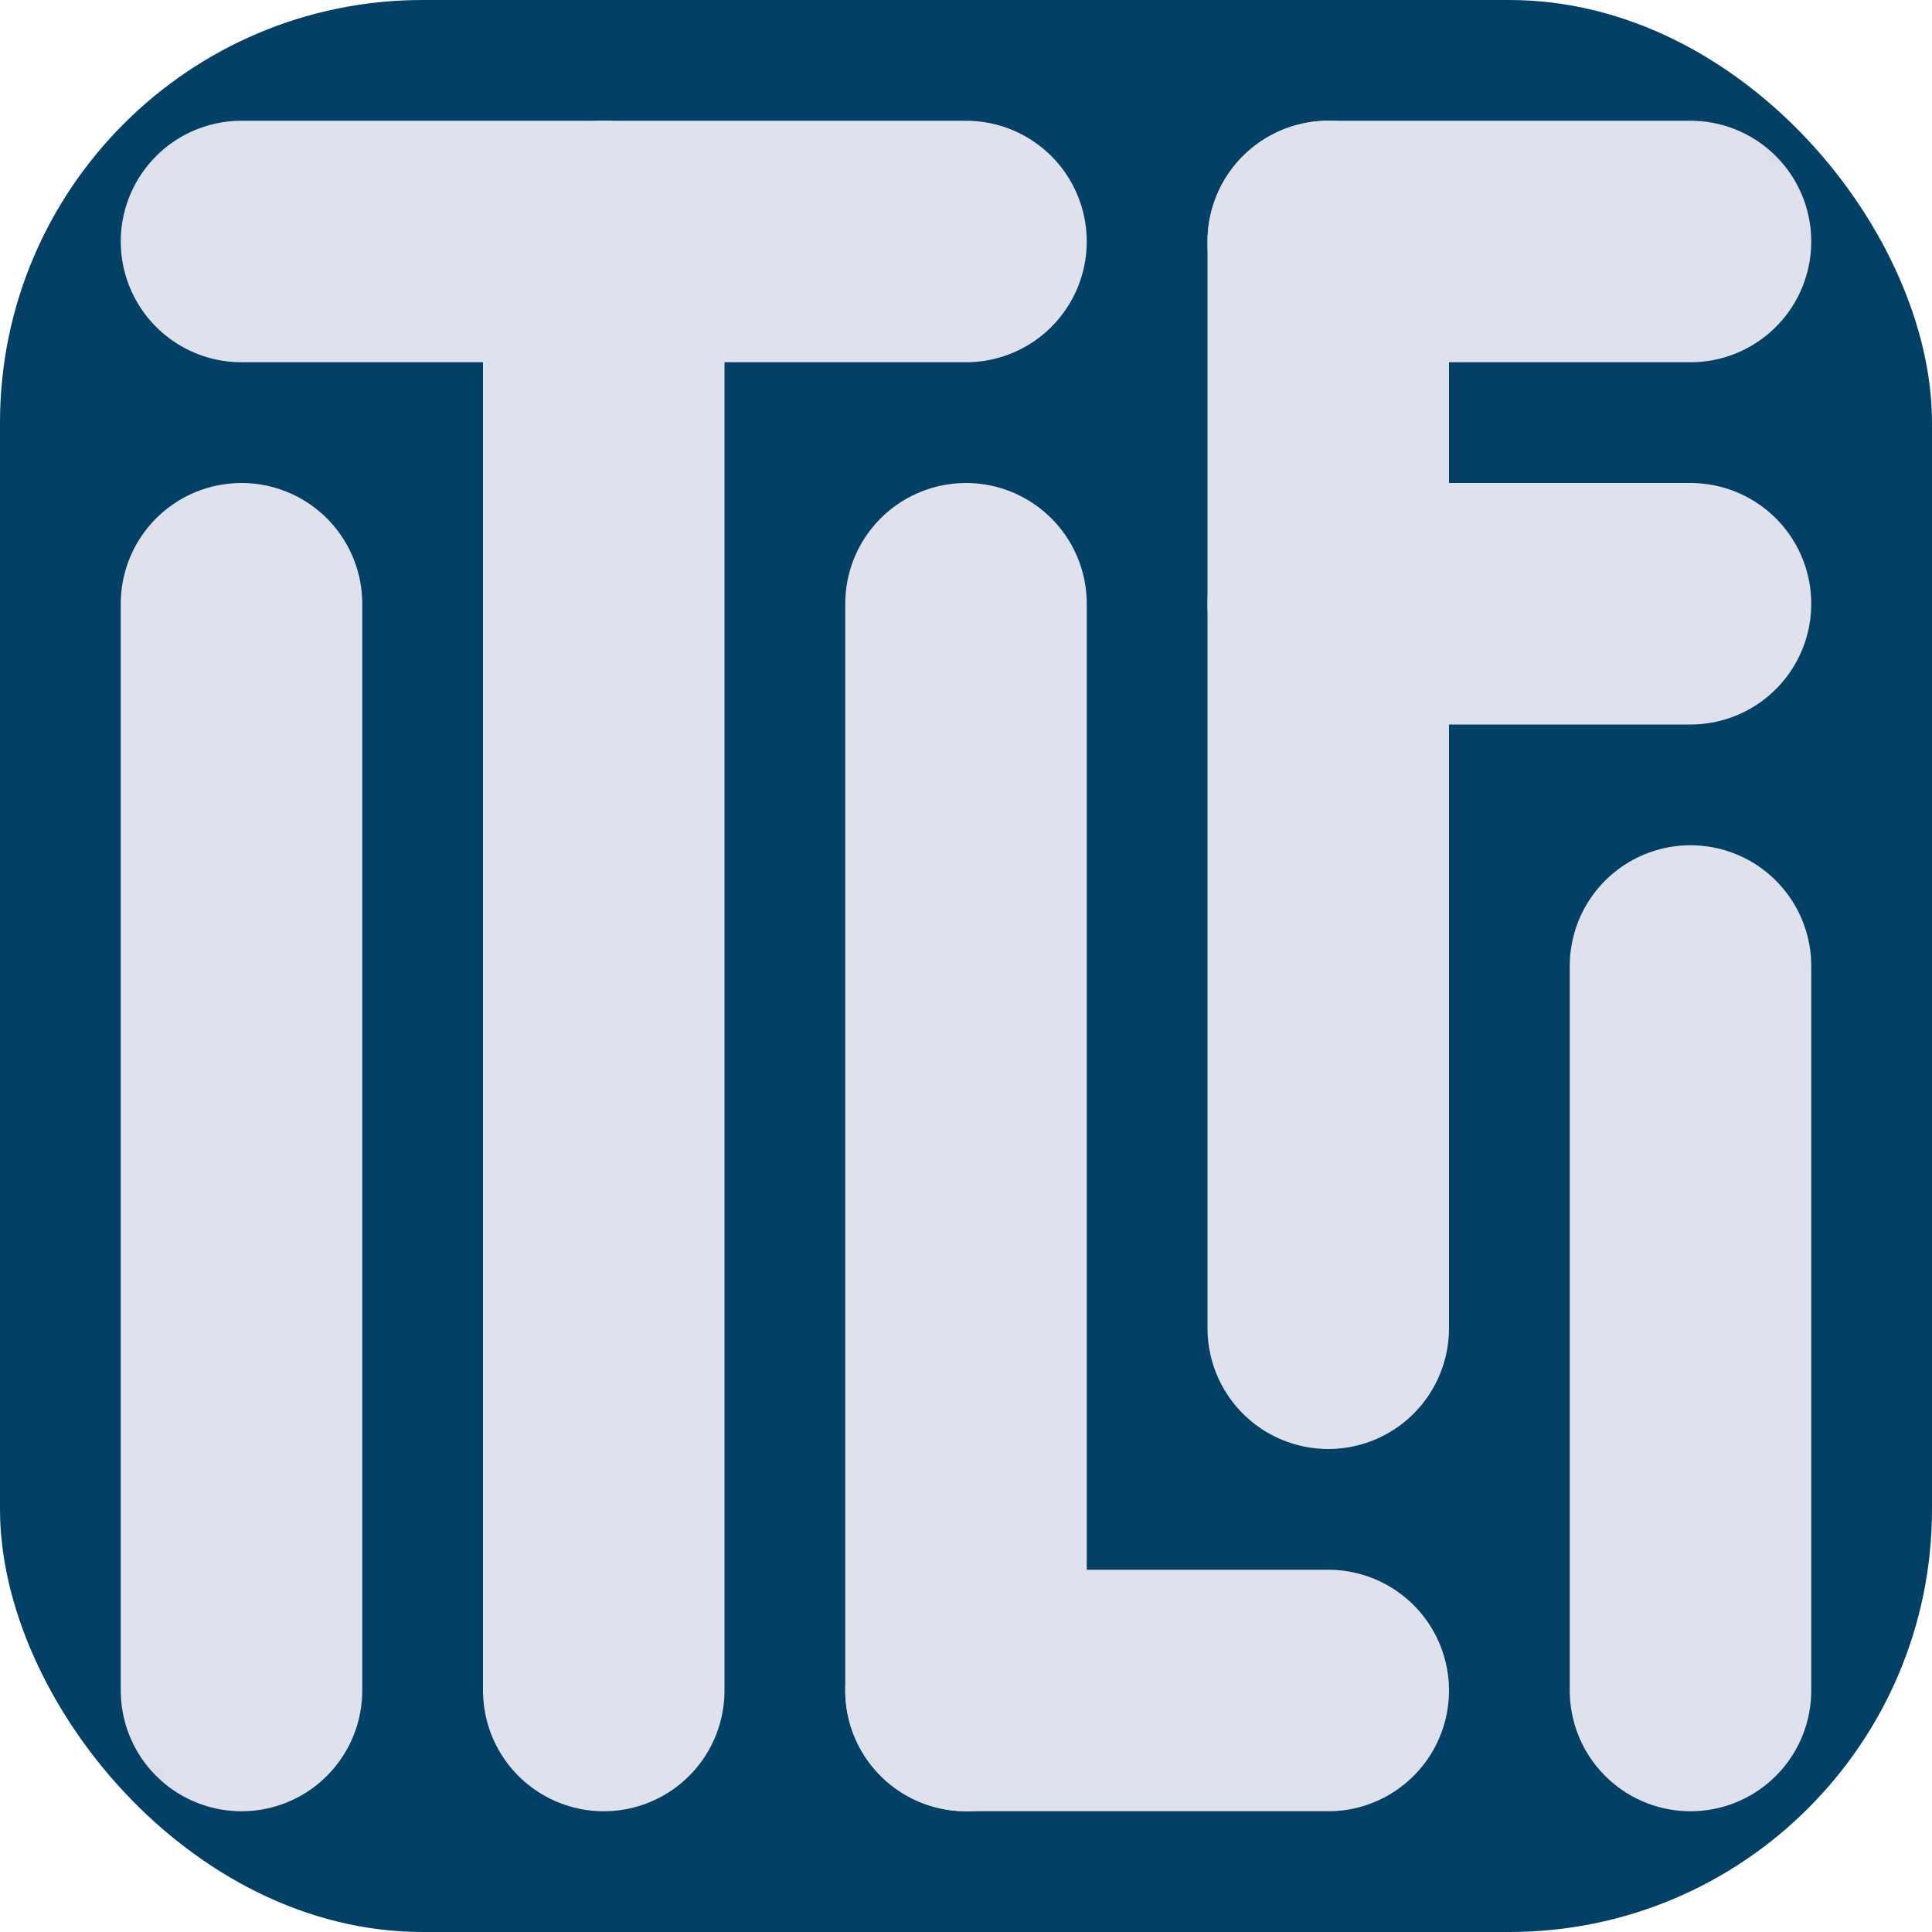 <svg width="64" height="64" viewBox="0 0 64 64" fill="none" xmlns="http://www.w3.org/2000/svg">
<g clip-path="url(#clip0_68_2)">
<rect width="64" height="64" rx="14" fill="url(#paint0_linear_68_2)"/>
<mask id="mask0_68_2" style="mask-type:alpha" maskUnits="userSpaceOnUse" x="0" y="0" width="64" height="64">
<rect width="64" height="64" rx="14" fill="white"/>
</mask>
<g mask="url(#mask0_68_2)">
<path d="M20 8V56" stroke="#DFE1EC" stroke-width="8" stroke-linecap="round"/>
<path d="M8 20V56" stroke="#DFE1EC" stroke-width="8" stroke-linecap="round"/>
<path d="M56 32V56" stroke="#DFE1EC" stroke-width="8" stroke-linecap="round"/>
<path d="M32 20V56" stroke="#DFE1EC" stroke-width="8" stroke-linecap="round"/>
<path d="M44 8V44" stroke="#DFE1EC" stroke-width="8" stroke-linecap="round"/>
<path d="M8 8L32 8" stroke="#DFE1EC" stroke-width="8" stroke-linecap="round"/>
<path d="M32 56H44" stroke="#DFE1EC" stroke-width="8" stroke-linecap="round"/>
<path d="M44 8H56" stroke="#DFE1EC" stroke-width="8" stroke-linecap="round"/>
<path d="M44 20H56" stroke="#DFE1EC" stroke-width="8" stroke-linecap="round"/>
</g>
</g>
<defs>
<linearGradient id="paint0_linear_68_2" x1="32" y1="0" x2="32" y2="64" gradientUnits="userSpaceOnUse">
<stop offset="0.945" stop-color="#034066"/>
</linearGradient>
<clipPath id="clip0_68_2">
<rect width="64" height="64" fill="white"/>
</clipPath>
</defs>
</svg>
